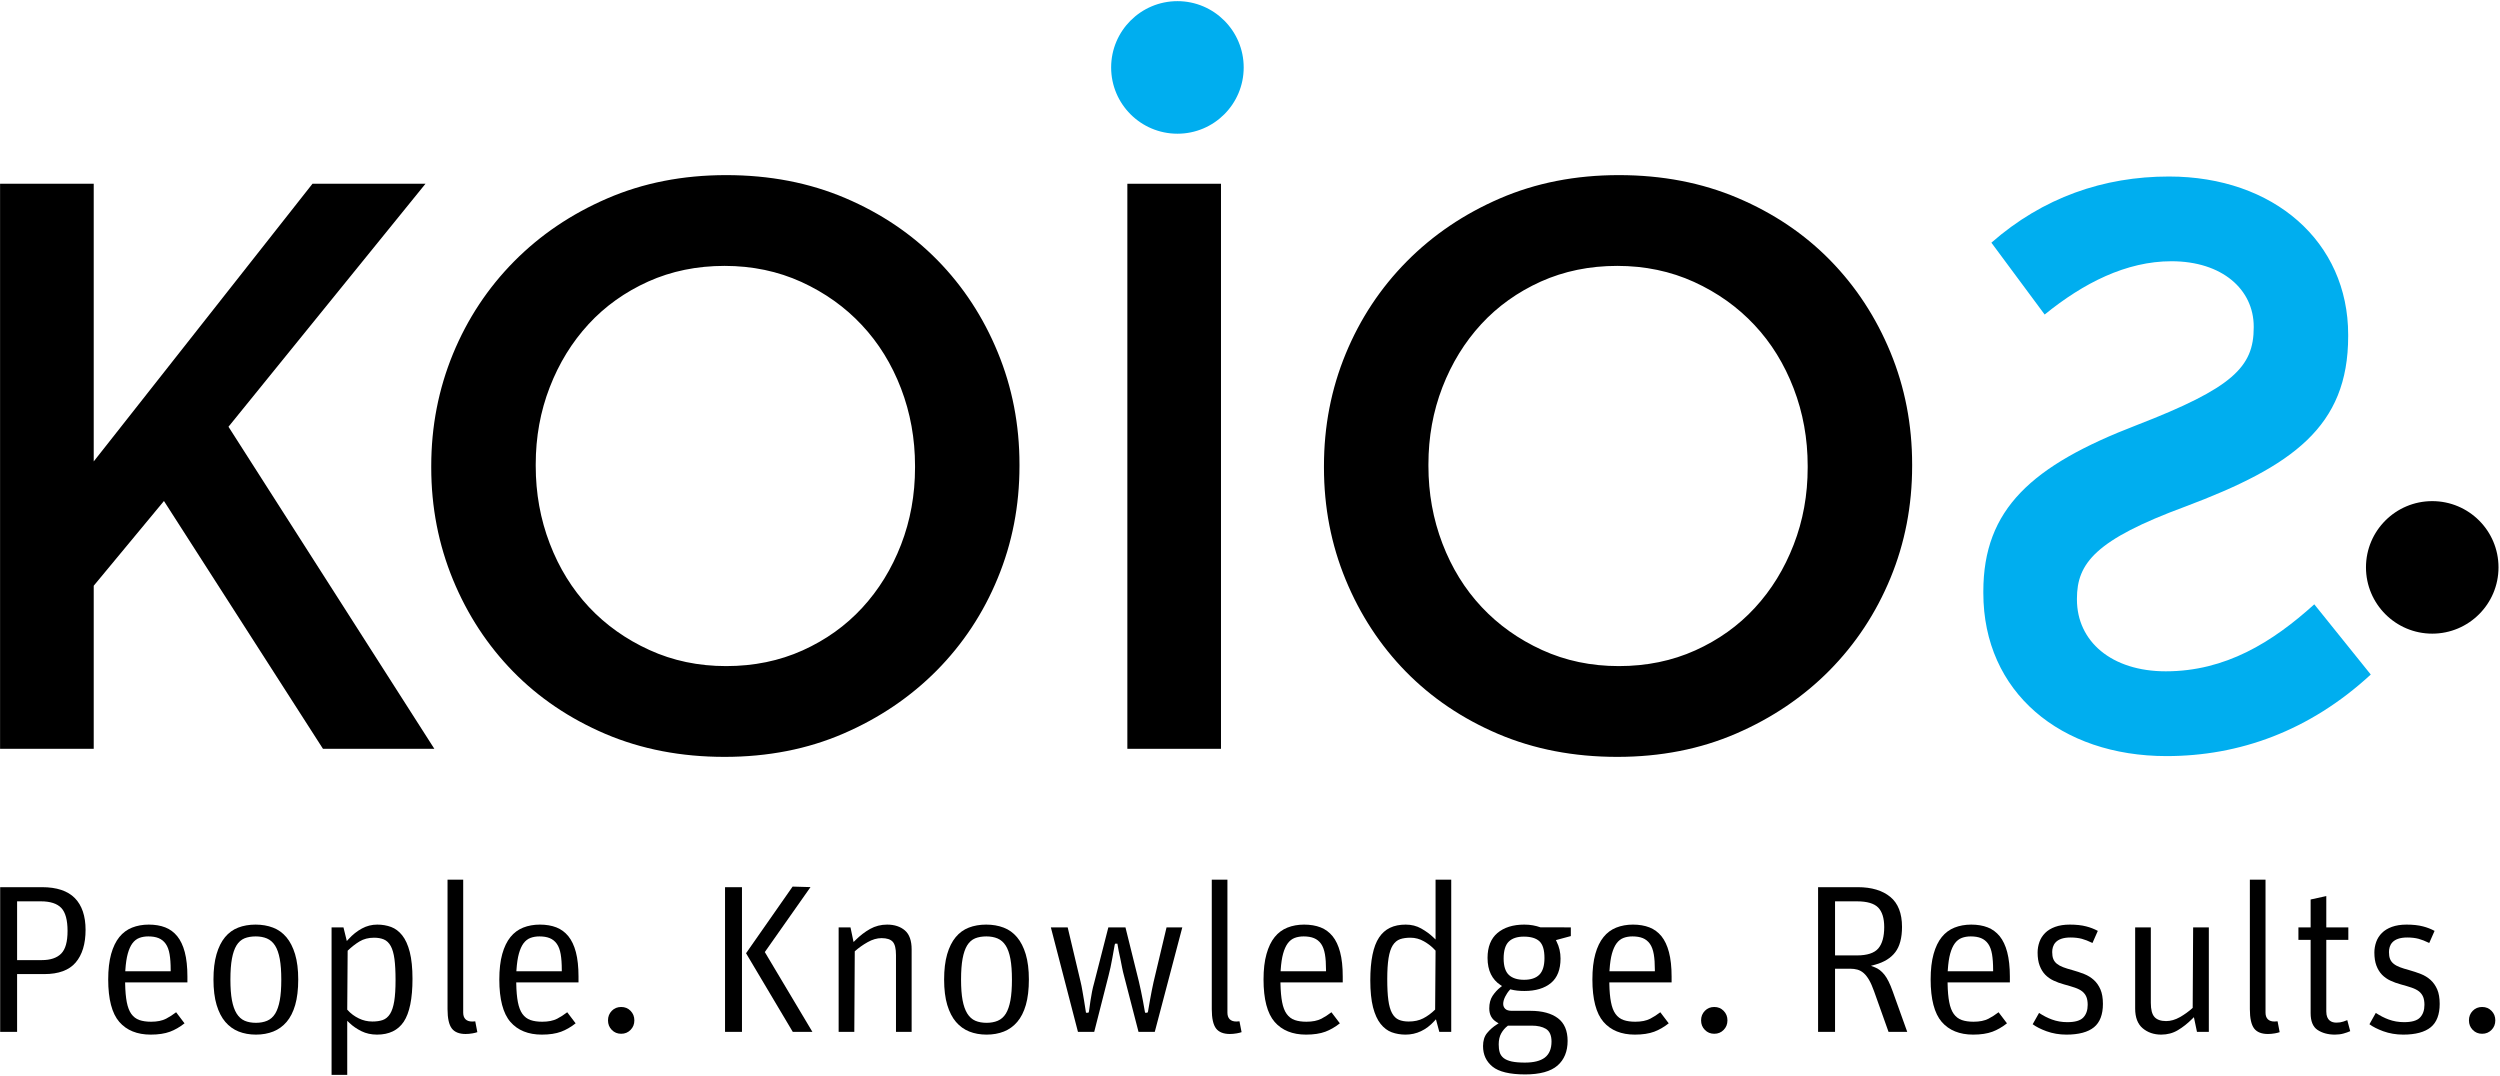 <?xml version="1.0" encoding="UTF-8"?>
<svg width="1601px" height="689px" viewBox="0 0 1601 689" version="1.1" xmlns="http://www.w3.org/2000/svg" xmlns:xlink="http://www.w3.org/1999/xlink">
    <!-- Generator: Sketch 50.2 (55047) - http://www.bohemiancoding.com/sketch -->
    <title>logo_koios_eng</title>
    <desc>Created with Sketch.</desc>
    <defs></defs>
    <g id="Page-1" stroke="none" stroke-width="1" fill="none" fill-rule="evenodd">
        <g id="logo_koios_eng" fill-rule="nonzero">
            <path d="M464.011,484.705 C436.216,484.705 410.84,479.819 387.853,470.065 C364.889,460.264 345.138,446.949 328.686,430.154 C312.224,413.334 299.355,393.697 290.086,371.211 C280.85,348.75 276.169,324.806 276.169,299.45 L276.169,298.395 C276.169,273.039 280.85,249.11 290.086,226.634 C299.355,204.155 312.396,184.44 329.181,167.447 C345.994,150.456 365.885,137.009 388.9,127.073 C411.875,117.127 437.268,112.142 465.046,112.142 C492.849,112.142 518.214,117.032 541.222,126.804 C564.188,136.587 583.915,149.877 600.409,166.688 C616.861,183.492 629.723,203.147 638.959,225.618 C648.245,248.093 652.872,272.038 652.872,297.403 L652.872,298.432 C652.872,323.807 648.245,347.75 638.959,370.202 C629.723,392.689 616.693,412.387 599.878,429.397 C583.032,446.37 563.158,459.829 540.17,469.773 C517.19,479.717 491.819,484.705 464.011,484.705 M465.047,426.567 C482.818,426.567 499.11,423.203 514.004,416.518 C528.844,409.816 541.552,400.752 552.154,389.244 C562.755,377.748 571.032,364.309 577.021,348.845 C582.991,333.424 585.986,316.94 585.986,299.45 L585.986,298.395 C585.986,280.922 582.991,264.36 577.021,248.767 C571.033,233.156 562.649,219.597 551.883,208.124 C541.137,196.626 528.251,187.441 513.208,180.556 C498.184,173.726 481.792,170.276 464.011,170.276 C446.259,170.276 429.936,173.642 415.091,180.307 C400.235,187.019 387.492,196.117 376.907,207.598 C366.321,219.094 358.024,232.552 352.053,247.991 C346.063,263.429 343.079,279.886 343.079,297.379 L343.079,298.395 C343.079,315.905 346.063,332.448 352.053,348.061 C358.023,363.698 366.425,377.256 377.154,388.746 C387.92,400.218 400.832,409.395 415.886,416.261 C430.892,423.126 447.273,426.567 465.047,426.567" id="Shape" fill="#000000"></path>
            <path d="M1035.693,484.705 C1007.899,484.705 982.512,479.819 959.528,470.065 C936.517,460.264 916.835,446.949 900.346,430.154 C883.89,413.334 871.019,393.697 861.757,371.211 C852.494,348.75 847.865,324.806 847.865,299.45 L847.865,298.395 C847.865,273.039 852.494,249.11 861.757,226.634 C871.019,204.155 884.059,184.44 900.862,167.447 C917.662,150.456 937.569,137.009 960.547,127.073 C983.542,117.127 1008.937,112.142 1036.708,112.142 C1064.517,112.142 1089.885,117.032 1112.873,126.804 C1135.865,136.587 1155.596,149.877 1172.055,166.688 C1188.51,183.492 1201.364,203.147 1210.644,225.618 C1219.91,248.093 1224.535,272.038 1224.535,297.403 L1224.535,298.432 C1224.535,323.807 1219.91,347.75 1210.644,370.202 C1201.364,392.689 1188.341,412.387 1171.556,429.397 C1154.734,446.37 1134.831,459.829 1111.835,469.773 C1088.858,479.717 1063.465,484.705 1035.693,484.705 M1036.709,426.567 C1054.474,426.567 1070.797,423.203 1085.649,416.518 C1100.502,409.816 1113.233,400.752 1123.823,389.244 C1134.425,377.748 1142.677,364.309 1148.664,348.845 C1154.658,333.424 1157.637,316.94 1157.637,299.45 L1157.637,298.395 C1157.637,280.922 1154.658,264.36 1148.664,248.767 C1142.678,233.156 1134.314,219.597 1123.549,208.124 C1112.786,196.626 1099.915,187.441 1084.871,180.556 C1069.847,173.726 1053.45,170.276 1035.693,170.276 C1017.943,170.276 1001.623,173.642 986.749,180.307 C971.915,187.019 959.165,196.117 948.567,207.598 C937.988,219.094 929.706,232.552 923.719,247.991 C917.751,263.429 914.761,279.886 914.761,297.379 L914.761,298.395 C914.761,315.905 917.751,332.448 923.719,348.061 C929.705,363.698 938.069,377.256 948.849,388.746 C959.608,400.218 972.491,409.395 987.526,416.261 C1002.569,423.126 1018.94,426.567 1036.709,426.567" id="Shape" fill="#000000"></path>
            <path d="M1600.042,363.336 C1600.042,386.761 1581.049,405.789 1557.605,405.789 C1534.18,405.789 1515.168,386.761 1515.168,363.336 C1515.168,339.9 1534.18,320.923 1557.605,320.923 C1581.049,320.923 1600.042,339.9 1600.042,363.336" id="Shape" fill="#000000"></path>
            <path d="M796.461,43.2 C796.461,66.636 777.486,85.629 754.026,85.629 C730.6,85.629 711.575,66.635 711.575,43.2 C711.575,19.765 730.6,0.74 754.026,0.74 C777.486,0.739 796.461,19.764 796.461,43.2" id="Shape" fill="#00AEEF"></path>
            <polygon id="Shape" fill="#000000" points="0.042 117.679 60.021 117.679 60.021 295.498 200.109 117.679 272.481 117.679 146.32 273.289 278.149 479.525 206.824 479.525 104.995 320.839 60.021 375.108 60.021 479.525 0.042 479.525"></polygon>
            <rect id="Rectangle-path" fill="#000000" x="721.958" y="117.679" width="59.959" height="361.858"></rect>
            <path d="M1387.448,484.202 C1319.738,484.202 1270.127,443.35 1270.127,379.774 L1270.127,378.747 C1270.127,326.013 1301.123,298.103 1368.349,272.243 C1429.849,248.455 1443.285,235.035 1443.285,209.703 L1443.285,209.193 C1443.285,185.403 1423.122,167.301 1390.571,167.301 C1361.622,167.301 1334.214,181.275 1309.402,201.429 L1275.281,155.407 C1308.357,126.46 1347.147,113.038 1389.019,113.038 C1456.205,113.038 1503.769,154.904 1503.769,214.357 L1503.769,215.366 C1503.769,273.287 1468.111,298.601 1399.348,324.45 C1341.956,345.643 1330.072,360.669 1330.072,383.388 L1330.072,383.923 C1330.072,410.772 1352.298,429.91 1386.946,429.91 C1425.19,429.91 1455.192,411.314 1482.068,387.01 L1518.24,431.972 C1478.957,468.177 1433.989,484.202 1387.448,484.202" id="Shape" fill="#00AEEF"></path>
            <g id="Group" transform="translate(0, 563)" fill="#000000">
                <path d="M0.108,97.794 L0.108,5.145 L26.903,5.145 C36.297,5.145 43.369,7.496 47.929,12.147 C52.485,16.788 54.798,23.635 54.798,32.487 C54.798,41.452 52.659,48.495 48.428,53.425 C44.246,58.325 37.51,60.802 28.414,60.802 L10.95,60.802 L10.95,97.795 L0.108,97.795 L0.108,97.794 Z M10.951,51.854 L26.766,51.854 C32.287,51.854 36.464,50.457 39.179,47.699 C41.927,44.896 43.262,40.142 43.262,33.173 C43.262,26.207 41.916,21.263 39.262,18.46 C36.575,15.64 32.183,14.216 26.218,14.216 L10.951,14.216 L10.951,51.854 Z" id="Shape"></path>
                <path d="M96.505,99.569 C87.863,99.569 81.101,96.84 76.409,91.444 C71.69,86.018 69.296,76.878 69.296,64.274 C69.296,57.902 69.933,52.408 71.178,47.94 C72.42,43.508 74.182,39.851 76.426,37.082 C78.652,34.339 81.392,32.307 84.564,31.045 C87.773,29.765 91.376,29.115 95.275,29.115 C99.253,29.115 102.813,29.72 105.844,30.905 C108.828,32.068 111.407,33.968 113.498,36.539 C115.598,39.114 117.223,42.548 118.334,46.748 C119.449,50.999 120.014,56.248 120.014,62.363 L120.014,66.141 L80.129,66.141 L80.146,67.033 C80.236,71.713 80.59,75.656 81.189,78.76 C81.805,81.941 82.779,84.479 84.076,86.298 C85.421,88.176 87.178,89.508 89.3,90.248 C91.347,90.956 93.86,91.315 96.783,91.315 C100.644,91.315 103.868,90.669 106.366,89.375 C108.527,88.257 110.681,86.862 112.791,85.245 L118.17,92.343 C115.1,94.749 111.973,96.554 108.873,97.706 C105.554,98.938 101.391,99.569 96.505,99.569 Z M94.997,36.676 C92.903,36.676 90.977,36.994 89.282,37.625 C87.523,38.282 86.007,39.463 84.766,41.146 C83.569,42.775 82.582,45.001 81.821,47.742 C81.078,50.434 80.563,53.912 80.286,58.046 L80.22,58.978 L109.306,58.978 L109.306,58.109 C109.306,54.143 109.068,50.78 108.602,48.094 C108.127,45.324 107.296,43.091 106.126,41.437 C104.941,39.746 103.412,38.525 101.563,37.773 C99.771,37.038 97.563,36.676 94.997,36.676 Z" id="Shape"></path>
                <path d="M163.918,99.569 C159.846,99.569 156.106,98.894 152.802,97.581 C149.526,96.268 146.667,94.195 144.308,91.444 C141.931,88.678 140.055,85.021 138.728,80.601 C137.384,76.144 136.709,70.649 136.709,64.274 C136.709,57.998 137.366,52.546 138.662,48.086 C139.942,43.662 141.771,39.976 144.107,37.158 C146.423,34.359 149.253,32.305 152.522,31.048 C155.819,29.764 159.566,29.114 163.646,29.114 C167.723,29.114 171.494,29.763 174.835,31.048 C178.148,32.306 181.023,34.36 183.393,37.17 C185.768,39.986 187.643,43.662 188.973,48.086 C190.31,52.546 190.987,57.986 190.987,64.274 C190.987,70.63 190.33,76.126 189.037,80.612 C187.763,85.021 185.903,88.678 183.531,91.444 C181.173,94.195 178.313,96.267 175.03,97.581 C171.727,98.895 167.987,99.569 163.918,99.569 Z M163.778,36.676 C161.049,36.676 158.628,37.086 156.603,37.897 C154.501,38.766 152.771,40.289 151.453,42.446 C150.173,44.533 149.186,47.398 148.529,50.964 C147.882,54.459 147.553,58.935 147.553,64.276 C147.553,69.621 147.881,74.066 148.529,77.525 C149.18,81.036 150.195,83.9 151.526,86.049 C152.889,88.236 154.636,89.81 156.72,90.704 C158.741,91.569 161.164,92.01 163.917,92.01 C166.576,92.01 168.97,91.57 171.041,90.704 C173.172,89.809 174.918,88.265 176.242,86.115 C177.522,84.028 178.507,81.185 179.165,77.656 C179.818,74.186 180.141,69.725 180.141,64.407 C180.141,59.099 179.818,54.624 179.165,51.099 C178.501,47.519 177.494,44.654 176.168,42.567 C174.796,40.421 173.028,38.866 170.902,37.974 C168.842,37.115 166.443,36.676 163.778,36.676 Z" id="Shape"></path>
                <path d="M212.337,125.334 L212.337,30.895 L219.954,30.895 L222.101,39.632 L223.214,38.421 C225.785,35.578 228.657,33.293 231.75,31.621 C234.798,29.959 238.111,29.115 241.606,29.115 C244.777,29.115 247.763,29.629 250.483,30.637 C253.139,31.631 255.525,33.413 257.568,35.985 C259.628,38.56 261.253,42.144 262.404,46.619 C263.567,51.131 264.159,56.945 264.159,63.863 C264.159,76.5 262.27,85.744 258.55,91.323 C254.902,96.796 249.154,99.569 241.469,99.569 C237.786,99.569 234.435,98.835 231.51,97.397 C228.541,95.93 225.966,94.162 223.857,92.144 L222.368,90.717 L222.368,125.333 L212.337,125.333 L212.337,125.334 Z M239.551,37.504 C236.026,37.504 232.897,38.3 230.261,39.885 C227.695,41.429 225.133,43.425 222.637,45.827 L222.369,83.591 C224.705,86.21 227.104,87.871 229.779,89.185 C232.487,90.516 235.407,91.18 238.458,91.18 C241.024,91.18 243.239,90.868 245.046,90.248 C246.961,89.584 248.569,88.245 249.82,86.254 C251.018,84.335 251.913,81.607 252.478,78.11 C253.028,74.706 253.314,70.194 253.314,64.681 C253.314,59.215 253.077,54.685 252.619,51.207 C252.146,47.686 251.348,44.894 250.257,42.892 C249.111,40.797 247.605,39.353 245.784,38.6 C244.037,37.867 241.939,37.504 239.551,37.504 Z" id="Shape"></path>
                <path d="M298.195,99.166 C294.118,99.166 291.149,97.984 289.366,95.666 C287.535,93.274 286.602,89.122 286.602,83.323 L286.602,0.339 L296.632,0.339 L296.632,85.509 C296.632,89.177 298.648,91.18 302.305,91.18 C303.257,91.18 303.91,91.136 304.345,91.044 L305.689,97.992 C304.851,98.293 303.822,98.556 302.637,98.759 C301.087,99.026 299.611,99.166 298.195,99.166 Z" id="Shape"></path>
                <path d="M346.972,99.569 C338.328,99.569 331.564,96.84 326.878,91.444 C322.154,86.018 319.76,76.878 319.76,64.274 C319.76,57.902 320.396,52.408 321.647,47.94 C322.883,43.508 324.651,39.851 326.894,37.082 C329.121,34.339 331.857,32.307 335.026,31.045 C338.237,29.765 341.838,29.115 345.737,29.115 C349.72,29.115 353.28,29.72 356.31,30.905 C359.29,32.068 361.869,33.968 363.962,36.539 C366.062,39.114 367.689,42.548 368.798,46.748 C369.911,50.999 370.476,56.248 370.476,62.363 L370.476,66.141 L330.596,66.141 L330.611,67.033 C330.697,71.713 331.051,75.656 331.651,78.76 C332.267,81.941 333.241,84.479 334.541,86.298 C335.882,88.176 337.643,89.508 339.761,90.248 C341.808,90.956 344.324,91.315 347.244,91.315 C351.11,91.315 354.329,90.669 356.827,89.375 C358.987,88.257 361.146,86.862 363.253,85.245 L368.636,92.343 C365.56,94.749 362.433,96.554 359.333,97.706 C356.018,98.938 351.86,99.569 346.972,99.569 Z M345.461,36.676 C343.366,36.676 341.446,36.994 339.746,37.625 C337.987,38.282 336.472,39.463 335.23,41.146 C334.038,42.775 333.045,45.001 332.285,47.742 C331.546,50.434 331.027,53.912 330.75,58.046 L330.687,58.978 L359.77,58.978 L359.77,58.109 C359.77,54.143 359.532,50.78 359.071,48.094 C358.591,45.324 357.763,43.091 356.593,41.437 C355.41,39.746 353.875,38.525 352.03,37.773 C350.24,37.038 348.03,36.676 345.461,36.676 Z" id="Shape"></path>
                <path d="M397.798,99.026 C395.381,99.026 393.415,98.208 391.782,96.543 C390.157,94.87 389.365,92.878 389.365,90.446 C389.365,88.014 390.157,86.018 391.782,84.335 C393.403,82.681 395.371,81.874 397.798,81.874 C400.23,81.874 402.196,82.681 403.814,84.335 C405.446,86.019 406.239,88.015 406.239,90.446 C406.239,92.877 405.447,94.878 403.814,96.543 C402.188,98.208 400.222,99.026 397.798,99.026 Z" id="Shape"></path>
                <path d="M507.689,97.794 L477.766,47.456 L507.584,4.769 L519.043,5.099 L489.787,46.7 L520.254,97.794 L507.689,97.794 Z M464.312,97.794 L464.312,5.145 L475.159,5.145 L475.159,97.794 L464.312,97.794 Z" id="Shape"></path>
                <path d="M573.789,97.794 L573.789,48.659 C573.789,44.463 573.107,41.679 571.711,40.112 C570.31,38.56 567.902,37.779 564.545,37.779 C561.669,37.779 558.663,38.645 555.628,40.361 C552.648,42.034 549.873,43.997 547.389,46.223 L547.099,97.793 L537.065,97.793 L537.065,30.894 L544.653,30.894 L546.621,40.277 L547.771,39.132 C550.72,36.194 553.908,33.74 557.237,31.876 C560.518,30.05 564.181,29.114 568.108,29.114 C572.805,29.114 576.649,30.384 579.528,32.87 C582.371,35.335 583.811,39.399 583.811,44.957 L583.811,97.793 L573.789,97.793 L573.789,97.794 Z" id="Shape"></path>
                <path d="M631.825,99.569 C627.748,99.569 624.01,98.894 620.708,97.581 C617.427,96.268 614.57,94.195 612.209,91.444 C609.838,88.678 607.959,85.021 606.628,80.601 C605.291,76.144 604.616,70.649 604.616,64.274 C604.616,57.998 605.271,52.546 606.562,48.086 C607.846,43.662 609.678,39.976 612.017,37.158 C614.331,34.359 617.162,32.305 620.426,31.048 C623.727,29.764 627.472,29.114 631.548,29.114 C635.631,29.114 639.402,29.763 642.743,31.048 C646.056,32.306 648.931,34.36 651.295,37.17 C653.672,39.986 655.55,43.662 656.88,48.086 C658.215,52.546 658.894,57.986 658.894,64.274 C658.894,70.63 658.237,76.126 656.944,80.612 C655.662,85.021 653.81,88.678 651.433,91.444 C649.074,94.195 646.215,96.267 642.937,97.581 C639.628,98.895 635.891,99.569 631.825,99.569 Z M631.685,36.676 C628.956,36.676 626.535,37.086 624.508,37.897 C622.408,38.766 620.678,40.289 619.36,42.446 C618.08,44.533 617.091,47.398 616.436,50.964 C615.789,54.459 615.46,58.935 615.46,64.276 C615.46,69.621 615.788,74.066 616.436,77.525 C617.085,81.036 618.102,83.9 619.433,86.049 C620.796,88.236 622.542,89.81 624.627,90.704 C626.647,91.569 629.071,92.01 631.824,92.01 C634.478,92.01 636.877,91.57 638.942,90.704 C641.073,89.809 642.825,88.265 644.149,86.115 C645.423,84.028 646.414,81.185 647.072,77.656 C647.718,74.186 648.048,69.725 648.048,64.407 C648.048,59.099 647.717,54.624 647.072,51.099 C646.414,47.53 645.4,44.661 644.07,42.567 C642.704,40.421 640.93,38.866 638.804,37.974 C636.744,37.115 634.346,36.676 631.685,36.676 Z" id="Shape"></path>
                <path d="M729.1,97.794 L719.812,61.864 C719.361,60.224 718.952,58.489 718.592,56.64 L717.499,51.079 L716.399,45.999 L715.588,41.34 L714.121,41.34 L713.855,42.056 L712.4,50.21 C711.96,52.667 711.595,54.513 711.19,56.427 C710.777,58.323 710.348,60.136 709.897,61.864 L700.743,97.794 L690.32,97.794 L672.969,30.895 L683.742,30.895 L691.94,65.438 C692.389,67.243 692.798,69.26 693.16,71.475 C693.527,73.713 693.89,75.851 694.257,77.854 L695.469,85.565 L697,85.565 L697.367,84.798 C697.638,82.527 697.957,80.26 698.319,77.975 C698.596,76.06 698.937,74.094 699.342,72.047 C699.747,70.023 700.175,68.247 700.622,66.717 L709.783,30.895 L720.745,30.895 L729.341,65.588 C729.807,67.396 730.253,69.442 730.702,71.713 L731.946,77.997 C732.307,80.359 732.721,82.662 733.178,84.875 L733.324,85.564 L734.755,85.564 L735.17,84.856 C735.636,82.464 736.041,80.087 736.412,77.696 L737.569,71.497 C737.984,69.365 738.361,67.517 738.723,65.976 L747.057,30.894 L757.146,30.894 L739.519,97.793 L729.1,97.793 L729.1,97.794 Z" id="Shape"></path>
                <path d="M787.614,99.166 C783.535,99.166 780.568,97.984 778.781,95.666 C776.95,93.274 776.023,89.122 776.023,83.323 L776.023,0.339 L786.041,0.339 L786.041,85.509 C786.041,89.177 788.059,91.18 791.719,91.18 C792.666,91.18 793.326,91.136 793.762,91.044 L795.108,97.992 C794.272,98.293 793.238,98.556 792.045,98.759 C790.5,99.026 789.026,99.166 787.614,99.166 Z" id="Shape"></path>
                <path d="M836.378,99.569 C827.735,99.569 820.982,96.84 816.284,91.444 C811.562,86.018 809.168,76.878 809.168,64.274 C809.168,57.91 809.799,52.415 811.075,47.94 C812.307,43.512 814.064,39.855 816.316,37.082 C818.528,34.339 821.276,32.307 824.445,31.045 C827.651,29.765 831.257,29.115 835.141,29.115 C839.139,29.115 842.694,29.72 845.727,30.905 C848.717,32.068 851.281,33.968 853.382,36.539 C855.481,39.114 857.095,42.548 858.206,46.748 C859.332,50.984 859.89,56.23 859.89,62.363 L859.89,66.141 L820.002,66.141 L820.017,67.033 C820.123,71.713 820.468,75.66 821.07,78.76 C821.679,81.922 822.644,84.468 823.968,86.298 C825.303,88.187 827.071,89.511 829.176,90.248 C831.223,90.956 833.739,91.315 836.655,91.315 C840.51,91.315 843.735,90.669 846.248,89.375 C848.419,88.245 850.568,86.859 852.652,85.245 L858.044,92.343 C854.971,94.749 851.853,96.554 848.749,97.706 C845.438,98.938 841.268,99.569 836.378,99.569 Z M834.87,36.676 C832.787,36.676 830.861,36.994 829.159,37.625 C827.39,38.282 825.88,39.474 824.647,41.146 C823.451,42.775 822.46,44.991 821.698,47.742 C820.949,50.453 820.428,53.915 820.157,58.046 L820.102,58.978 L849.183,58.978 L849.183,58.109 C849.183,54.17 848.955,50.801 848.49,48.094 C848.01,45.336 847.187,43.102 846.025,41.437 C844.822,39.746 843.281,38.513 841.443,37.773 C839.657,37.05 837.445,36.676 834.87,36.676 Z" id="Shape"></path>
                <path d="M900.093,99.569 C896.957,99.569 893.953,99.059 891.209,98.05 C888.571,97.059 886.18,95.266 884.147,92.705 C882.085,90.13 880.458,86.558 879.287,82.071 C878.143,77.555 877.538,71.745 877.538,64.816 C877.538,52.171 879.431,42.935 883.153,37.367 C886.854,31.817 892.426,29.114 900.232,29.114 C903.9,29.114 907.227,29.958 910.14,31.612 C913.129,33.303 915.734,35.188 917.846,37.235 L919.335,38.659 L919.335,0.338 L929.367,0.338 L929.367,97.793 L921.73,97.793 L919.577,89.752 L918.495,90.944 C915.934,93.768 913.073,95.94 909.985,97.385 C906.935,98.835 903.6,99.569 900.093,99.569 Z M903.252,37.504 C900.713,37.504 898.498,37.817 896.66,38.436 C894.749,39.104 893.135,40.454 891.884,42.438 C890.674,44.382 889.808,47.035 889.236,50.571 C888.678,53.978 888.396,58.498 888.396,64.004 C888.396,69.62 888.624,74.022 889.1,77.481 C889.566,80.977 890.355,83.779 891.452,85.796 C892.6,87.891 894.075,89.343 895.861,90.084 C897.563,90.807 899.661,91.181 902.155,91.181 C905.666,91.181 908.769,90.517 911.374,89.178 C913.993,87.858 916.579,85.961 919.062,83.536 L919.336,45.773 C917,43.179 914.619,41.408 911.978,39.875 C909.253,38.3 906.325,37.504 903.252,37.504 Z" id="Shape"></path>
                <path d="M976.688,125.059 C966.898,125.059 959.859,123.371 955.794,120.06 C951.736,116.718 949.737,112.415 949.737,106.891 C949.737,103.453 950.607,100.666 952.294,98.605 C954.063,96.452 956.16,94.595 958.52,93.11 L959.719,92.343 L958.501,91.606 C955.276,89.662 953.725,86.771 953.725,82.769 C953.725,79.575 954.445,76.889 955.83,74.766 C957.29,72.569 959.007,70.704 960.926,69.215 L961.887,68.467 L960.86,67.785 C958.23,66.064 956.179,63.731 954.767,60.878 C953.347,57.998 952.624,54.487 952.624,50.435 C952.624,43.425 954.752,38.074 958.919,34.526 C963.152,30.939 968.933,29.116 976.134,29.116 C978.162,29.116 980.033,29.274 981.688,29.586 C983.372,29.898 984.967,30.319 986.474,30.848 L1005.959,30.896 L1005.959,36.467 L996.4,39.046 L996.866,40.007 C998.535,43.345 999.367,46.981 999.367,50.847 C999.367,57.845 997.317,63.106 993.271,66.477 C989.166,69.892 983.436,71.626 976.221,71.626 C972.942,71.626 970.076,71.307 967.714,70.688 L967.2,70.552 L966.841,70.945 C965.69,72.195 964.714,73.655 963.914,75.255 C963.081,76.928 962.652,78.49 962.652,79.896 C962.652,81.143 963.081,82.2 963.947,83.054 C964.801,83.915 966.239,84.334 968.334,84.334 L980.12,84.334 C987.636,84.334 993.574,85.933 997.734,89.103 C1001.828,92.191 1003.896,97.074 1003.896,103.603 C1003.896,110.337 1001.709,115.664 997.418,119.387 C993.084,123.151 986.104,125.059 976.688,125.059 Z M965.474,93.997 C963.828,95.244 962.455,96.84 961.403,98.715 C960.325,100.633 959.774,103.014 959.774,105.79 C959.774,107.701 959.962,109.374 960.361,110.757 C960.772,112.261 961.645,113.541 962.911,114.565 C964.162,115.563 965.933,116.3 968.149,116.792 C970.305,117.25 973.133,117.485 976.548,117.485 C982.208,117.485 986.474,116.418 989.273,114.304 C992.134,112.121 993.594,108.662 993.594,104.008 C993.594,100.046 992.362,97.299 989.963,95.854 C987.677,94.497 984.64,93.818 980.936,93.818 L965.691,93.818 L965.474,93.997 Z M975.858,36.811 C971.625,36.811 968.372,37.882 966.208,40.017 C964.036,42.145 962.929,45.784 962.929,50.846 C962.929,55.728 964.058,59.264 966.296,61.359 C968.5,63.417 971.761,64.459 975.998,64.459 C980.334,64.459 983.631,63.362 985.795,61.201 C987.967,59.033 989.074,55.465 989.074,50.571 C989.074,45.337 988.021,41.815 985.843,39.79 C983.716,37.816 980.352,36.811 975.858,36.811 Z" id="Shape"></path>
                <path d="M1046.962,99.569 C1038.319,99.569 1031.57,96.84 1026.886,91.444 C1022.165,86.018 1019.77,76.878 1019.77,64.274 C1019.77,57.887 1020.397,52.393 1021.648,47.94 C1022.884,43.498 1024.656,39.84 1026.905,37.086 C1029.113,34.339 1031.857,32.307 1035.03,31.045 C1038.239,29.765 1041.842,29.115 1045.752,29.115 C1049.729,29.115 1053.279,29.72 1056.313,30.905 C1059.302,32.068 1061.871,33.968 1063.987,36.539 C1066.07,39.133 1067.703,42.566 1068.796,46.748 C1069.919,51.011 1070.494,56.263 1070.494,62.363 L1070.494,66.141 L1030.607,66.141 L1030.622,67.033 C1030.71,71.713 1031.055,75.671 1031.675,78.763 C1032.269,81.94 1033.244,84.478 1034.554,86.297 C1035.893,88.186 1037.654,89.51 1039.782,90.247 C1041.825,90.955 1044.327,91.314 1047.243,91.314 C1051.116,91.314 1054.341,90.668 1056.824,89.374 C1059.007,88.244 1061.164,86.861 1063.262,85.244 L1068.644,92.342 C1065.574,94.748 1062.459,96.553 1059.352,97.705 C1056.021,98.938 1051.854,99.569 1046.962,99.569 Z M1045.473,36.676 C1043.37,36.676 1041.445,36.994 1039.746,37.625 C1037.996,38.282 1036.467,39.463 1035.23,41.146 C1034.039,42.786 1033.044,45.001 1032.281,47.742 C1031.552,50.441 1031.031,53.812 1030.76,58.046 L1030.686,58.978 L1059.775,58.978 L1059.775,58.109 C1059.775,54.17 1059.544,50.801 1059.078,48.094 C1058.579,45.274 1057.772,43.102 1056.609,41.437 C1055.403,39.746 1053.854,38.513 1052.046,37.773 C1050.241,37.05 1048.044,36.676 1045.473,36.676 Z" id="Shape"></path>
                <path d="M1097.82,99.026 C1095.395,99.026 1093.425,98.208 1091.797,96.543 C1090.169,94.878 1089.376,92.886 1089.376,90.446 C1089.376,88.004 1090.168,86.018 1091.797,84.335 C1093.426,82.681 1095.381,81.874 1097.82,81.874 C1100.233,81.874 1102.207,82.681 1103.828,84.347 C1105.457,86.019 1106.253,88.015 1106.253,90.447 C1106.253,92.879 1105.457,94.879 1103.828,96.544 C1102.207,98.208 1100.233,99.026 1097.82,99.026 Z" id="Shape"></path>
                <path d="M1209.412,97.794 L1200.15,71.79 C1199.137,68.926 1198.085,66.53 1197.009,64.656 C1195.912,62.756 1194.749,61.259 1193.539,60.191 C1192.307,59.109 1190.935,58.353 1189.497,57.947 C1188.073,57.557 1186.548,57.367 1184.952,57.367 L1175.161,57.367 L1175.161,97.794 L1164.3,97.794 L1164.3,5.145 L1189.739,5.145 C1198.535,5.145 1205.534,7.239 1210.559,11.384 C1215.533,15.474 1218.052,21.926 1218.052,30.568 C1218.052,37.563 1216.614,43.004 1213.768,46.749 C1210.94,50.513 1206.564,53.212 1200.75,54.801 L1198.156,55.512 L1200.669,56.474 C1202.873,57.306 1204.917,58.876 1206.729,61.128 C1208.582,63.417 1210.368,67.019 1212.07,71.824 L1221.387,97.795 L1209.412,97.795 L1209.412,97.794 Z M1175.162,48.846 L1189.185,48.846 C1195.741,48.846 1200.34,47.335 1202.874,44.361 C1205.372,41.429 1206.652,36.84 1206.652,30.712 C1206.652,25.012 1205.339,20.797 1202.767,18.171 C1200.178,15.54 1195.619,14.216 1189.184,14.216 L1175.161,14.216 L1175.161,48.846 L1175.162,48.846 Z" id="Shape"></path>
                <path d="M1263.587,99.569 C1254.944,99.569 1248.181,96.84 1243.496,91.444 C1238.794,86.018 1236.384,76.878 1236.384,64.274 C1236.384,57.887 1237.022,52.393 1238.273,47.94 C1239.505,43.498 1241.278,39.84 1243.515,37.086 C1245.734,34.339 1248.478,32.307 1251.655,31.045 C1254.861,29.765 1258.46,29.115 1262.373,29.115 C1266.35,29.115 1269.904,29.72 1272.931,30.905 C1275.912,32.068 1278.492,33.968 1280.597,36.539 C1282.692,39.133 1284.327,42.566 1285.417,46.748 C1286.531,51.011 1287.118,56.263 1287.118,62.363 L1287.118,66.141 L1247.227,66.141 L1247.246,67.033 C1247.33,71.713 1247.679,75.671 1248.288,78.763 C1248.89,81.94 1249.865,84.478 1251.171,86.297 C1252.503,88.186 1254.275,89.51 1256.401,90.247 C1258.437,90.955 1260.95,91.314 1263.866,91.314 C1267.736,91.314 1270.961,90.668 1273.447,89.374 C1275.63,88.244 1277.783,86.861 1279.885,85.244 L1285.263,92.342 C1282.193,94.748 1279.075,96.553 1275.968,97.705 C1272.644,98.938 1268.477,99.569 1263.587,99.569 Z M1262.094,36.676 C1259.981,36.676 1258.07,36.994 1256.367,37.625 C1254.618,38.282 1253.088,39.463 1251.855,41.146 C1250.66,42.786 1249.655,45.001 1248.906,47.742 C1248.166,50.441 1247.656,53.812 1247.381,58.046 L1247.308,58.978 L1276.396,58.978 L1276.396,58.109 C1276.396,54.17 1276.154,50.801 1275.7,48.094 C1275.201,45.274 1274.39,43.102 1273.22,41.437 C1272.025,39.746 1270.48,38.513 1268.657,37.773 C1266.866,37.05 1264.665,36.676 1262.094,36.676 Z" id="Shape"></path>
                <path d="M1323.337,99.569 C1318.807,99.569 1314.504,98.835 1310.542,97.397 C1306.918,96.069 1303.951,94.569 1301.731,92.918 L1305.81,85.673 C1308.513,87.467 1311.293,88.883 1314.052,89.892 C1317.089,91.022 1320.402,91.59 1323.886,91.59 C1328.838,91.59 1332.184,90.636 1334.106,88.641 C1335.995,86.682 1336.953,83.953 1336.953,80.524 C1336.953,78.506 1336.678,76.79 1336.135,75.436 C1335.567,74.06 1334.668,72.869 1333.472,71.9 C1332.287,70.961 1330.746,70.175 1328.751,69.486 C1326.851,68.838 1324.532,68.147 1321.774,67.395 C1319.46,66.776 1317.211,65.957 1315.138,64.982 C1313.098,64.036 1311.293,62.755 1309.764,61.204 C1308.271,59.663 1307.076,57.705 1306.206,55.408 C1305.321,53.101 1304.882,50.269 1304.882,47.009 C1304.882,44.672 1305.288,42.368 1306.067,40.179 C1306.838,38.03 1308.058,36.118 1309.698,34.479 C1311.327,32.838 1313.495,31.526 1316.099,30.568 C1318.718,29.615 1321.895,29.116 1325.519,29.116 C1329.542,29.116 1333.082,29.498 1335.995,30.261 C1338.637,30.929 1341.139,31.905 1343.441,33.14 L1340.023,40.884 C1337.371,39.6 1335.115,38.723 1333.208,38.213 C1331.091,37.652 1328.641,37.369 1325.919,37.369 C1316.254,37.369 1314.229,42.457 1314.229,46.734 C1314.229,48.484 1314.453,49.951 1314.916,51.099 C1315.382,52.294 1316.148,53.34 1317.23,54.202 C1318.25,55.031 1319.599,55.772 1321.251,56.403 C1322.814,57.001 1324.809,57.625 1327.215,58.27 C1329.819,58.997 1332.321,59.833 1334.724,60.772 C1337.042,61.689 1339.111,62.976 1340.898,64.58 C1342.666,66.186 1344.088,68.226 1345.13,70.643 C1346.183,73.093 1346.711,76.2 1346.711,79.894 C1346.711,86.698 1344.796,91.727 1341,94.837 C1337.162,97.984 1331.212,99.569 1323.337,99.569 Z" id="Shape"></path>
                <path d="M1384.033,99.569 C1379.327,99.569 1375.336,98.182 1372.127,95.457 C1368.969,92.775 1367.355,88.546 1367.355,82.904 L1367.355,30.894 L1377.391,30.894 L1377.391,79.207 C1377.391,83.58 1378.164,86.559 1379.745,88.297 C1381.322,90.032 1383.824,90.901 1387.184,90.901 C1390.052,90.901 1393.02,90.064 1395.965,88.399 C1398.848,86.77 1401.625,84.779 1404.196,82.464 L1404.485,30.894 L1414.536,30.894 L1414.536,97.793 L1406.936,97.793 L1404.973,88.398 L1403.818,89.543 C1400.953,92.4 1397.89,94.836 1394.68,96.74 C1391.546,98.623 1387.954,99.569 1384.033,99.569 Z" id="Shape"></path>
                <path d="M1452.403,99.166 C1448.324,99.166 1445.357,97.984 1443.57,95.666 C1441.744,93.285 1440.812,89.133 1440.812,83.323 L1440.812,0.339 L1450.84,0.339 L1450.84,85.509 C1450.84,89.177 1452.847,91.18 1456.522,91.18 C1457.465,91.18 1458.118,91.136 1458.562,91.044 L1459.897,97.992 C1459.046,98.293 1458.038,98.556 1456.845,98.759 C1455.302,99.026 1453.809,99.166 1452.403,99.166 Z" id="Shape"></path>
                <path d="M1495.276,99.569 C1490.835,99.569 1487.067,98.534 1484.07,96.509 C1481.183,94.55 1479.723,90.955 1479.723,85.821 L1479.723,38.876 L1471.907,38.876 L1471.907,30.895 L1479.723,30.895 L1479.723,13.041 L1489.759,10.837 L1489.759,30.895 L1503.87,30.895 L1503.87,38.876 L1489.759,38.876 L1489.759,84.725 C1489.759,90.652 1493.277,91.892 1496.24,91.892 C1497.891,91.892 1499.358,91.668 1500.649,91.228 C1501.522,90.923 1502.362,90.62 1503.191,90.292 L1505.077,97.354 C1503.757,97.941 1502.341,98.436 1500.866,98.847 C1499.194,99.327 1497.305,99.569 1495.276,99.569 Z" id="Shape"></path>
                <path d="M1539.001,99.569 C1534.471,99.569 1530.164,98.835 1526.203,97.397 C1522.586,96.069 1519.622,94.569 1517.385,92.918 L1521.464,85.673 C1524.182,87.467 1526.958,88.883 1529.721,89.892 C1532.754,91.022 1536.067,91.59 1539.544,91.59 C1544.499,91.59 1547.852,90.636 1549.767,88.641 C1551.653,86.682 1552.61,83.953 1552.61,80.524 C1552.61,78.506 1552.339,76.79 1551.796,75.436 C1551.224,74.06 1550.336,72.869 1549.137,71.9 C1547.945,70.961 1546.401,70.175 1544.42,69.486 C1542.513,68.838 1540.201,68.147 1537.44,67.395 C1535.118,66.776 1532.877,65.957 1530.796,64.982 C1528.753,64.036 1526.959,62.755 1525.434,61.204 C1523.945,59.663 1522.742,57.705 1521.865,55.408 C1520.992,53.101 1520.545,50.269 1520.545,47.009 C1520.545,44.672 1520.959,42.368 1521.73,40.179 C1522.501,38.03 1523.718,36.118 1525.365,34.479 C1526.998,32.838 1529.155,31.526 1531.759,30.568 C1534.393,29.615 1537.555,29.116 1541.175,29.116 C1545.206,29.116 1548.743,29.498 1551.655,30.261 C1554.296,30.929 1556.798,31.905 1559.101,33.14 L1555.686,40.884 C1553.027,39.6 1550.789,38.723 1548.877,38.213 C1546.746,37.652 1544.3,37.369 1541.589,37.369 C1531.912,37.369 1529.895,42.457 1529.895,46.734 C1529.895,48.484 1530.119,49.951 1530.574,51.099 C1531.04,52.294 1531.806,53.34 1532.892,54.202 C1533.905,55.031 1535.258,55.772 1536.909,56.403 C1538.465,57.001 1540.478,57.625 1542.874,58.27 C1545.478,58.997 1547.979,59.833 1550.386,60.772 C1552.7,61.689 1554.781,62.976 1556.564,64.58 C1558.324,66.186 1559.748,68.226 1560.804,70.643 C1561.845,73.093 1562.377,76.2 1562.377,79.894 C1562.377,86.698 1560.455,91.727 1556.666,94.837 C1552.818,97.984 1546.865,99.569 1539.001,99.569 Z" id="Shape"></path>
                <path d="M1589.551,99.026 C1587.138,99.026 1585.164,98.208 1583.535,96.543 C1581.899,94.878 1581.114,92.886 1581.114,90.446 C1581.114,88.004 1581.899,86.018 1583.535,84.335 C1585.164,82.681 1587.123,81.874 1589.551,81.874 C1591.976,81.874 1593.943,82.681 1595.571,84.347 C1597.208,86.019 1597.993,88.015 1597.993,90.447 C1597.993,92.879 1597.208,94.879 1595.571,96.544 C1593.942,98.208 1591.976,99.026 1589.551,99.026 Z" id="Shape"></path>
            </g>
        </g>
    </g>
</svg>